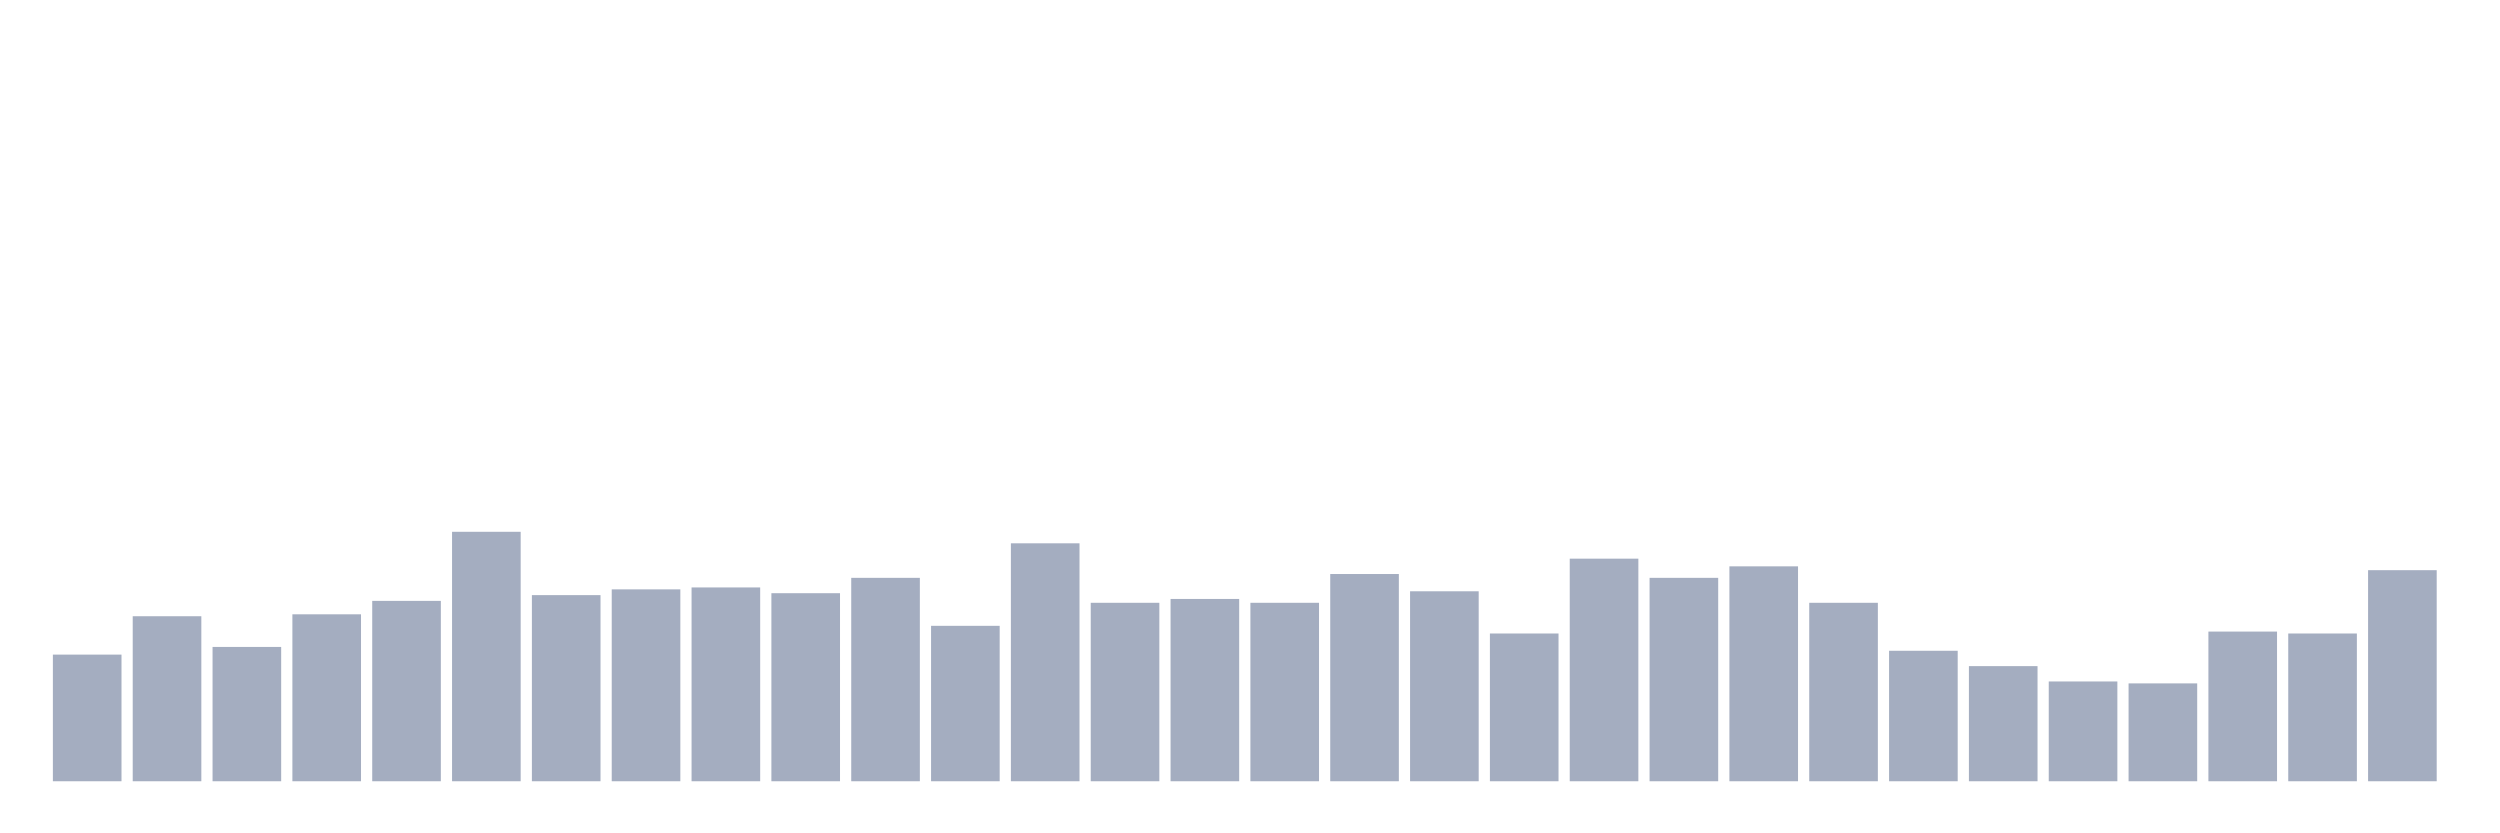 <svg xmlns="http://www.w3.org/2000/svg" viewBox="0 0 480 160"><g transform="translate(10,10)"><rect class="bar" x="0.153" width="13.175" y="115.684" height="24.316" fill="rgb(164,173,192)"></rect><rect class="bar" x="15.482" width="13.175" y="108.316" height="31.684" fill="rgb(164,173,192)"></rect><rect class="bar" x="30.81" width="13.175" y="114.211" height="25.789" fill="rgb(164,173,192)"></rect><rect class="bar" x="46.138" width="13.175" y="107.947" height="32.053" fill="rgb(164,173,192)"></rect><rect class="bar" x="61.466" width="13.175" y="105.368" height="34.632" fill="rgb(164,173,192)"></rect><rect class="bar" x="76.794" width="13.175" y="92.105" height="47.895" fill="rgb(164,173,192)"></rect><rect class="bar" x="92.123" width="13.175" y="104.263" height="35.737" fill="rgb(164,173,192)"></rect><rect class="bar" x="107.451" width="13.175" y="103.158" height="36.842" fill="rgb(164,173,192)"></rect><rect class="bar" x="122.779" width="13.175" y="102.789" height="37.211" fill="rgb(164,173,192)"></rect><rect class="bar" x="138.107" width="13.175" y="103.895" height="36.105" fill="rgb(164,173,192)"></rect><rect class="bar" x="153.436" width="13.175" y="100.947" height="39.053" fill="rgb(164,173,192)"></rect><rect class="bar" x="168.764" width="13.175" y="110.158" height="29.842" fill="rgb(164,173,192)"></rect><rect class="bar" x="184.092" width="13.175" y="94.316" height="45.684" fill="rgb(164,173,192)"></rect><rect class="bar" x="199.42" width="13.175" y="105.737" height="34.263" fill="rgb(164,173,192)"></rect><rect class="bar" x="214.748" width="13.175" y="105" height="35" fill="rgb(164,173,192)"></rect><rect class="bar" x="230.077" width="13.175" y="105.737" height="34.263" fill="rgb(164,173,192)"></rect><rect class="bar" x="245.405" width="13.175" y="100.211" height="39.789" fill="rgb(164,173,192)"></rect><rect class="bar" x="260.733" width="13.175" y="103.526" height="36.474" fill="rgb(164,173,192)"></rect><rect class="bar" x="276.061" width="13.175" y="111.632" height="28.368" fill="rgb(164,173,192)"></rect><rect class="bar" x="291.39" width="13.175" y="97.263" height="42.737" fill="rgb(164,173,192)"></rect><rect class="bar" x="306.718" width="13.175" y="100.947" height="39.053" fill="rgb(164,173,192)"></rect><rect class="bar" x="322.046" width="13.175" y="98.737" height="41.263" fill="rgb(164,173,192)"></rect><rect class="bar" x="337.374" width="13.175" y="105.737" height="34.263" fill="rgb(164,173,192)"></rect><rect class="bar" x="352.702" width="13.175" y="114.947" height="25.053" fill="rgb(164,173,192)"></rect><rect class="bar" x="368.031" width="13.175" y="117.895" height="22.105" fill="rgb(164,173,192)"></rect><rect class="bar" x="383.359" width="13.175" y="120.842" height="19.158" fill="rgb(164,173,192)"></rect><rect class="bar" x="398.687" width="13.175" y="121.211" height="18.789" fill="rgb(164,173,192)"></rect><rect class="bar" x="414.015" width="13.175" y="111.263" height="28.737" fill="rgb(164,173,192)"></rect><rect class="bar" x="429.344" width="13.175" y="111.632" height="28.368" fill="rgb(164,173,192)"></rect><rect class="bar" x="444.672" width="13.175" y="99.474" height="40.526" fill="rgb(164,173,192)"></rect></g></svg>